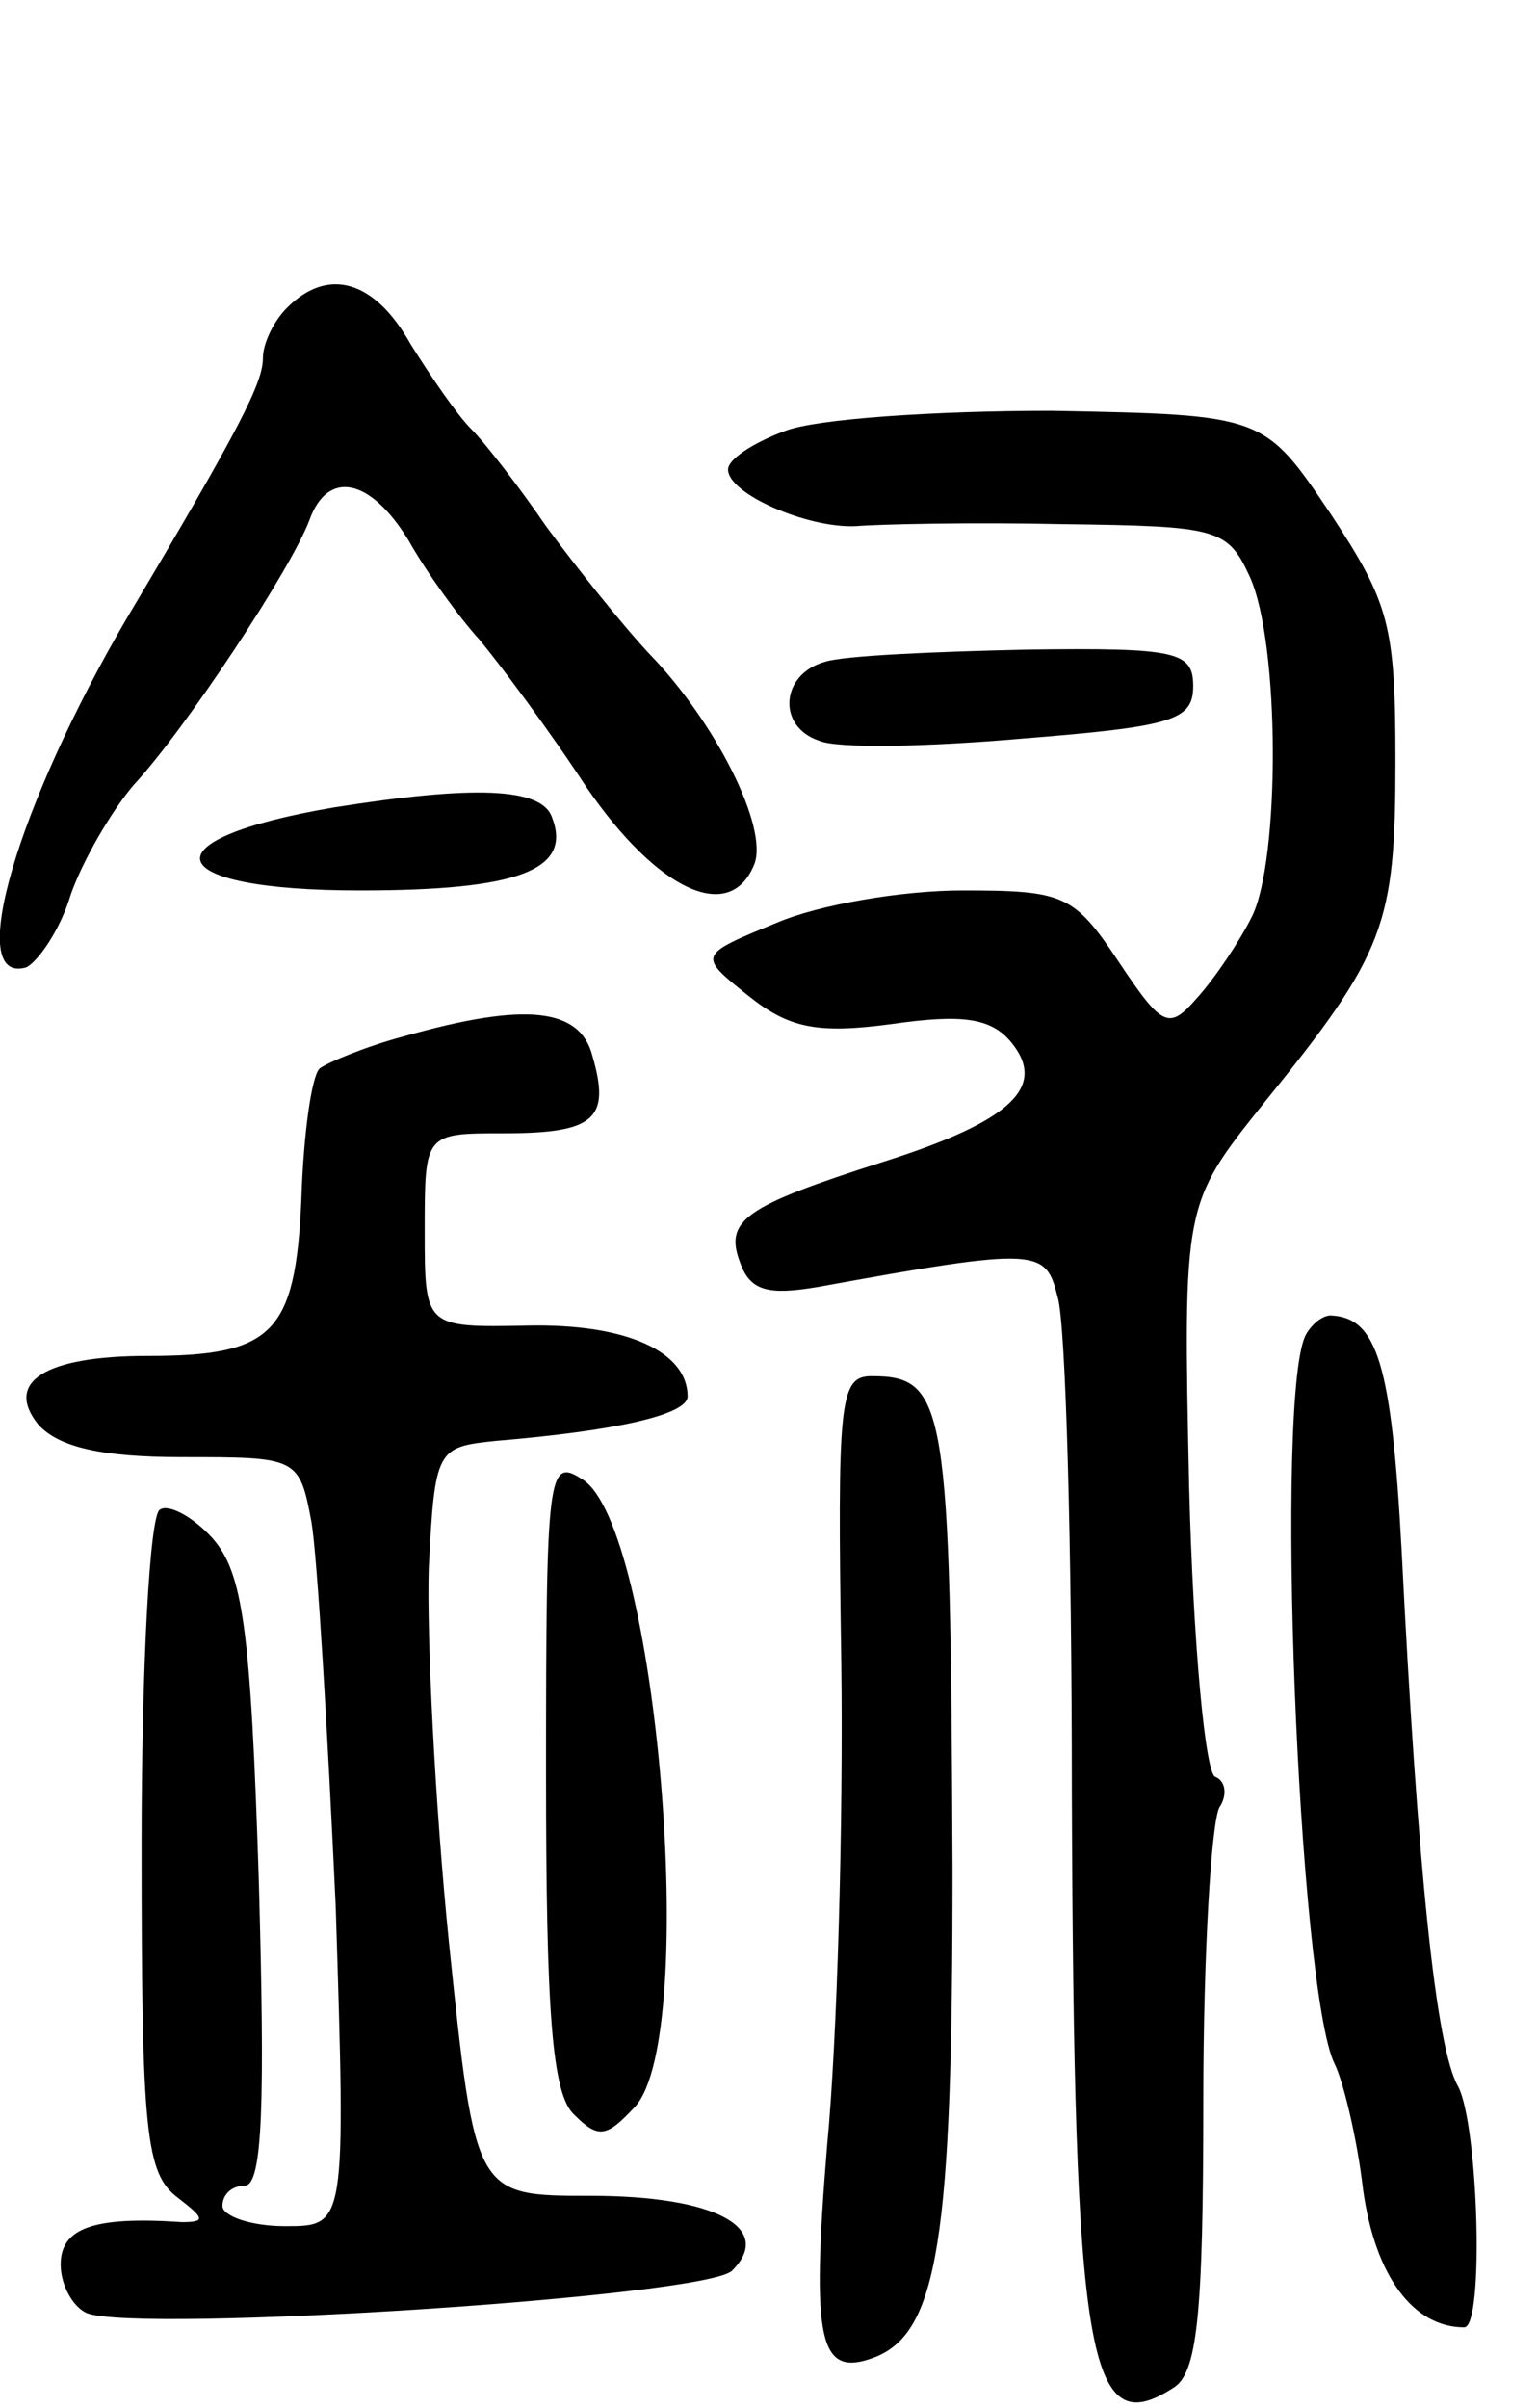<svg version="1.0" xmlns="http://www.w3.org/2000/svg"
 width="76pt" height="119pt" viewBox="0 0 76 119"
 preserveAspectRatio="xMidYMid meet">
<g transform="translate(0,119) scale(0.1,-0.1)"
fill="#000000" stroke="none">
<path d="M142 1038 c-7 -7 -12 -18 -12 -25 0 -12 -11 -34 -67 -128 -54 -92
-81 -182 -50 -173 6 3 17 19 22 36 6 17 20 41 31 54 26 28 78 107 87 131 9 25
30 21 49 -10 9 -16 25 -38 35 -49 10 -12 34 -44 53 -73 35 -51 71 -68 83 -38
7 18 -19 70 -52 104 -14 15 -37 44 -51 63 -13 19 -30 41 -37 48 -7 7 -20 26
-30 42 -18 32 -41 38 -61 18z"/>
<path d="M388 977 c-16 -6 -28 -14 -28 -19 0 -12 39 -29 63 -28 12 1 58 2 103
1 76 -1 81 -2 92 -26 15 -33 15 -140 1 -168 -6 -12 -18 -30 -27 -40 -14 -16
-17 -15 -39 18 -22 33 -27 35 -77 35 -30 0 -71 -7 -92 -16 -39 -16 -39 -16
-14 -36 20 -16 34 -19 71 -14 35 5 49 3 59 -9 18 -22 0 -39 -63 -59 -69 -22
-79 -29 -71 -50 5 -14 14 -16 38 -12 110 20 113 19 119 -5 4 -13 7 -123 7
-244 1 -282 8 -322 50 -295 12 7 15 35 15 142 0 73 4 138 8 145 4 6 3 13 -2
15 -5 1 -11 66 -13 143 -3 140 -3 140 37 190 60 74 65 88 65 169 0 67 -3 78
-32 122 -33 49 -33 49 -138 51 -58 0 -117 -4 -132 -10z"/>
<path d="M408 863 c-22 -6 -24 -32 -3 -39 9 -4 54 -3 100 1 75 6 85 9 85 26 0
17 -8 19 -82 18 -46 -1 -91 -3 -100 -6z"/>
<path d="M165 791 c-94 -16 -86 -41 13 -41 78 0 105 10 95 36 -5 15 -39 16
-108 5z"/>
<path d="M200 678 c-19 -5 -38 -13 -42 -16 -4 -4 -8 -33 -9 -65 -3 -66 -14
-77 -76 -77 -51 0 -71 -13 -54 -34 10 -11 31 -16 71 -16 57 0 58 0 64 -32 3
-18 8 -104 12 -190 5 -158 5 -158 -25 -158 -17 0 -31 5 -31 10 0 6 5 10 11 10
9 0 10 42 7 150 -4 126 -8 153 -23 170 -10 11 -22 17 -26 14 -5 -3 -9 -78 -9
-166 0 -142 2 -162 18 -174 13 -10 14 -12 2 -12 -44 3 -60 -3 -60 -21 0 -10 6
-21 13 -24 26 -10 306 8 319 21 21 21 -8 37 -70 37 -57 0 -57 0 -70 125 -7 69
-11 152 -10 185 3 59 4 60 33 63 60 5 95 13 95 22 0 22 -30 36 -79 35 -51 -1
-51 -1 -51 47 0 48 0 48 39 48 45 0 53 7 44 38 -6 24 -33 27 -93 10z"/>
<path d="M646 531 c-16 -26 -4 -325 14 -361 4 -8 11 -36 14 -62 6 -43 25 -68
50 -68 10 0 7 100 -3 119 -11 19 -20 107 -28 266 -5 91 -12 114 -35 115 -4 0
-9 -4 -12 -9z"/>
<path d="M416 368 c1 -79 -2 -186 -7 -238 -8 -97 -4 -115 23 -105 32 12 39 59
39 241 -1 230 -3 244 -40 244 -16 0 -17 -12 -15 -142z"/>
<path d="M270 314 c0 -119 3 -159 14 -169 12 -12 16 -11 30 4 32 35 11 287
-26 310 -17 11 -18 4 -18 -145z"/>
</g>
</svg>
